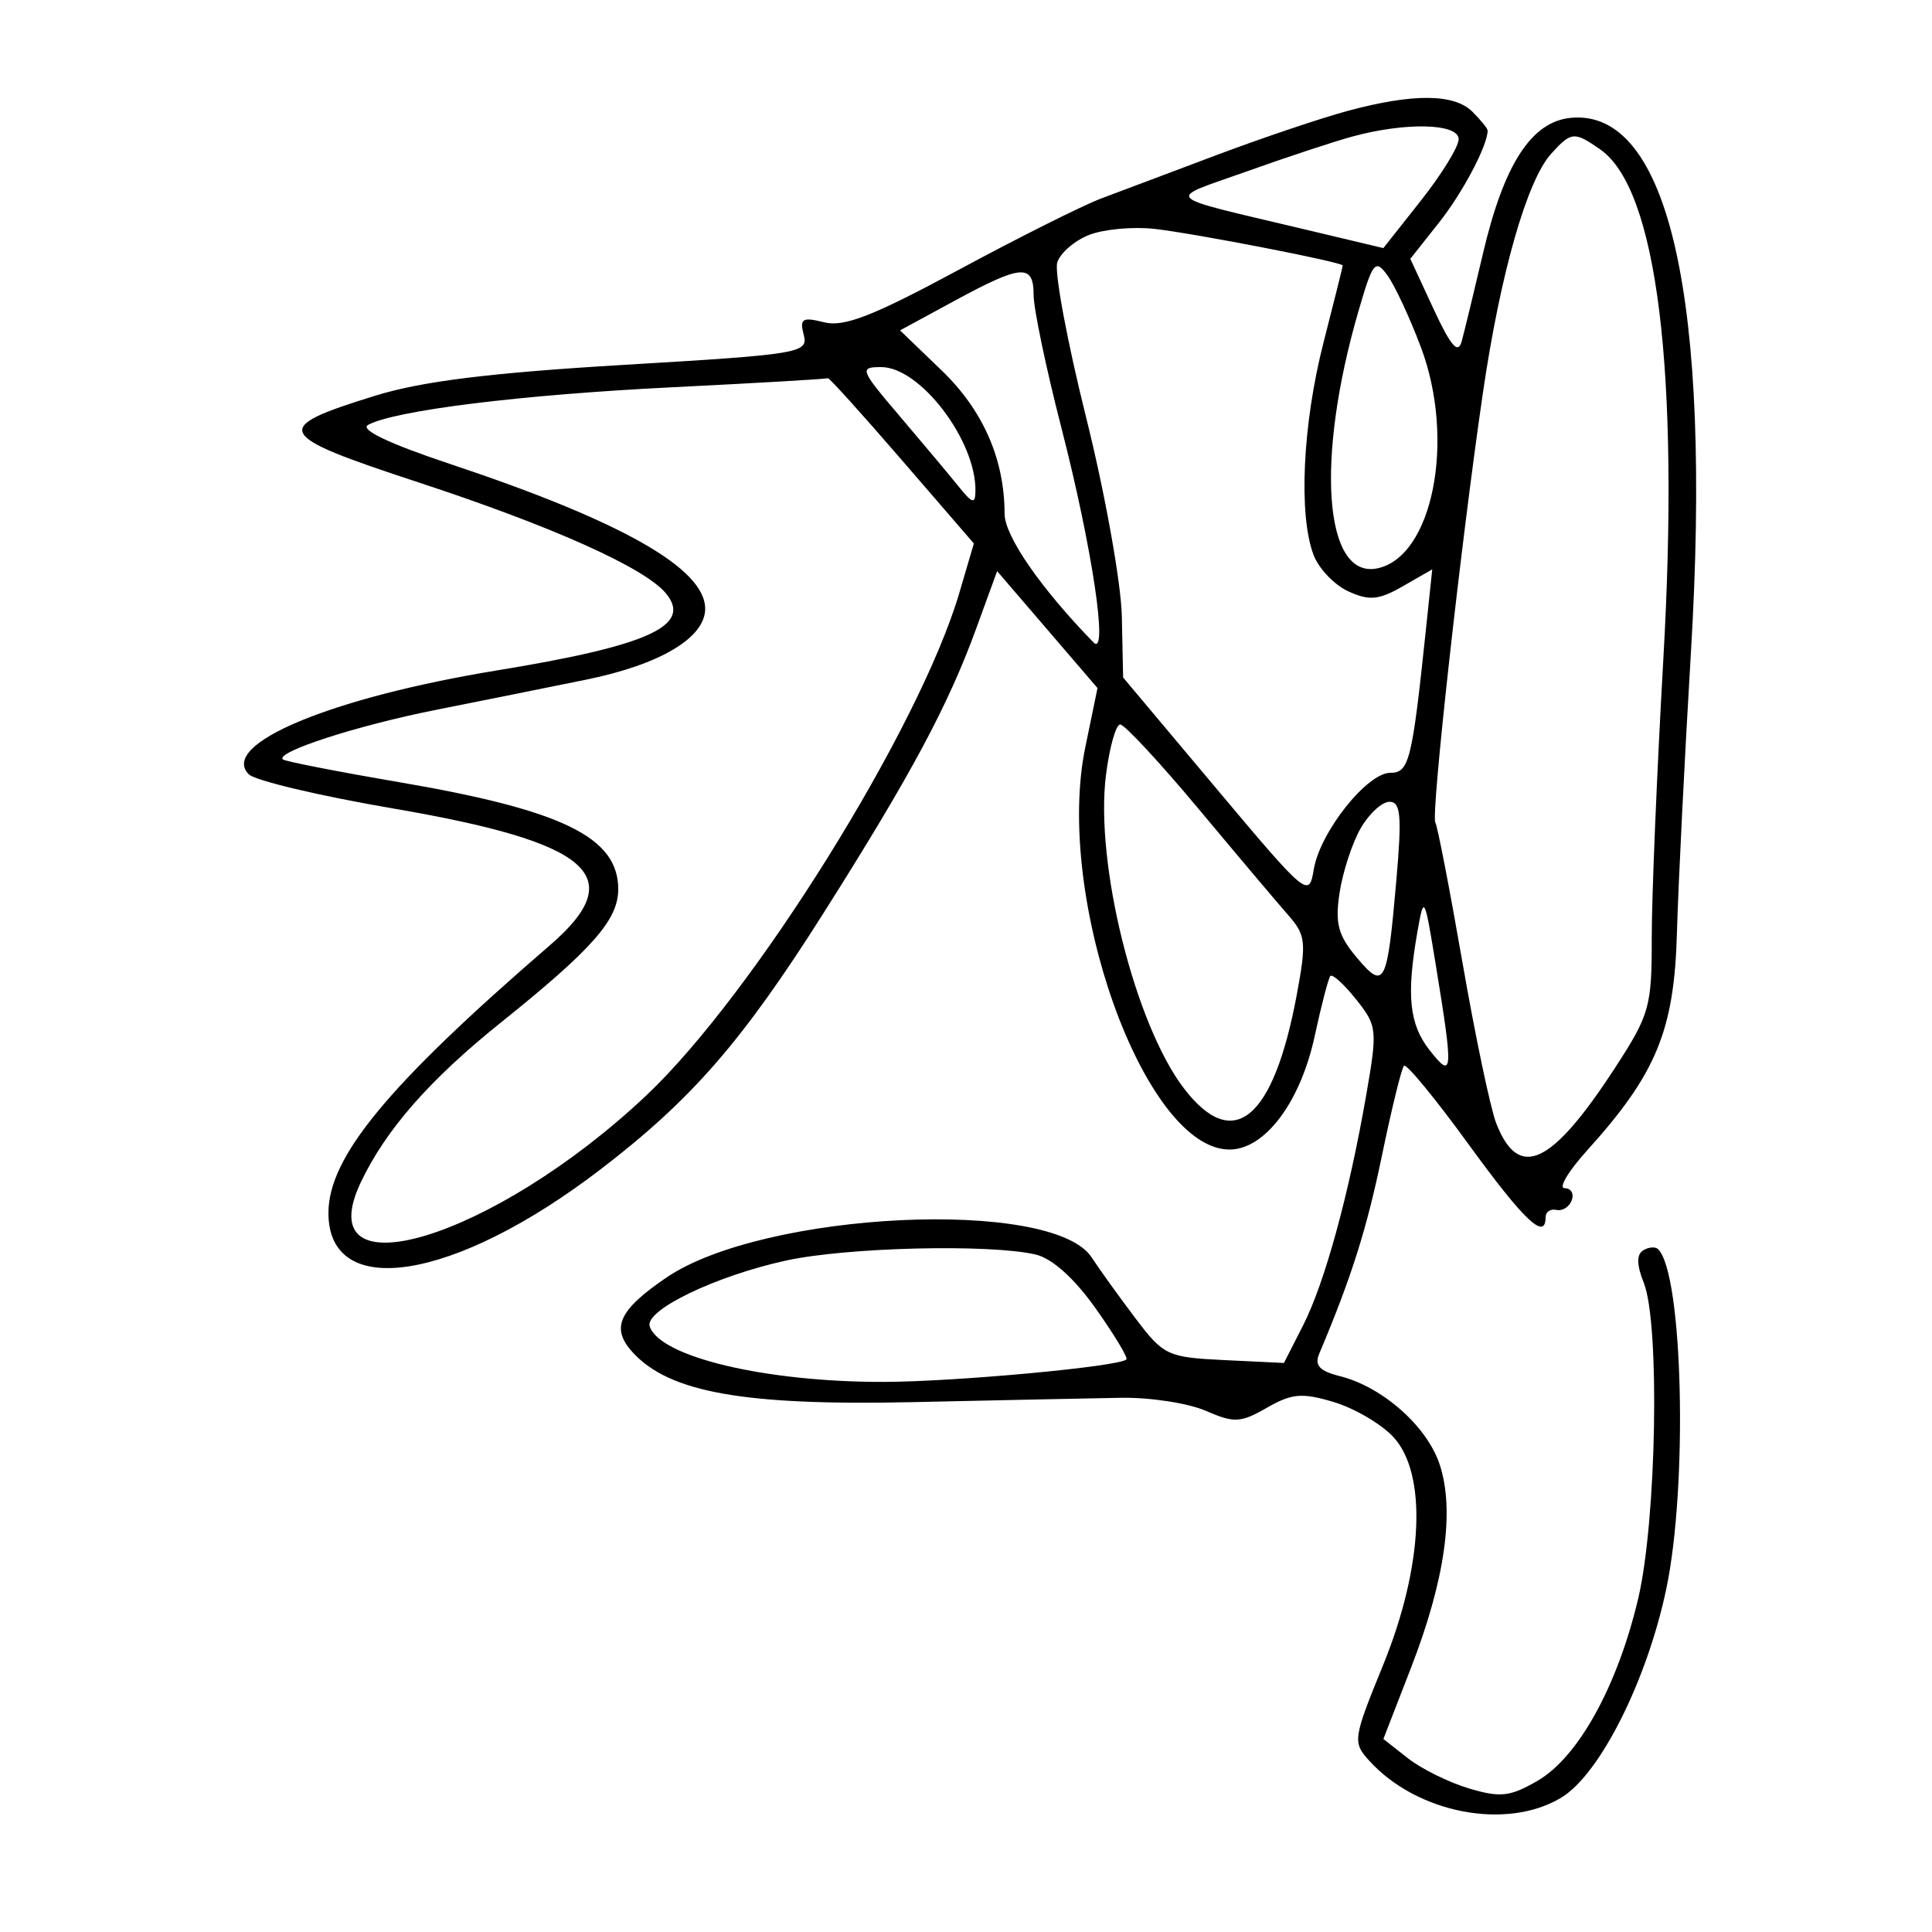 <svg xmlns="http://www.w3.org/2000/svg" width="200" height="200" viewBox="0 0 200 200" version="1.1">
	<path d="M 139.500 11.483 C 136.750 12.226, 130.675 14.273, 126 16.030 C 121.325 17.788, 115.925 19.819, 114 20.544 C 112.075 21.268, 105.425 24.598, 99.223 27.943 C 90.391 32.706, 87.376 33.882, 85.318 33.365 C 83.055 32.797, 82.761 32.979, 83.203 34.670 C 83.694 36.544, 82.837 36.687, 64.609 37.769 C 50.767 38.592, 43.673 39.470, 38.870 40.955 C 27.968 44.328, 28.300 44.999, 43.298 49.928 C 57.189 54.492, 66.736 58.772, 68.932 61.418 C 71.705 64.759, 67.185 66.827, 51.500 69.393 C 34.232 72.217, 22.658 77.058, 25.758 80.158 C 26.408 80.808, 33.112 82.395, 40.656 83.686 C 61.233 87.208, 65.230 90.685, 56.933 97.847 C 40.143 112.340, 34 119.768, 34 125.573 C 34 134.698, 47.047 132.621, 62.108 121.099 C 71.596 113.840, 76.830 107.828, 85.265 94.500 C 94.301 80.221, 98.138 73.069, 101.057 65.064 L 103.223 59.123 108.419 65.176 L 113.614 71.228 112.348 77.364 C 109.135 92.931, 118.484 119, 127.279 119 C 130.941 119, 134.618 114.104, 136.095 107.262 C 136.780 104.093, 137.508 101.293, 137.714 101.039 C 137.920 100.786, 139.117 101.868, 140.373 103.443 C 142.570 106.199, 142.611 106.580, 141.423 113.404 C 139.625 123.731, 137.126 132.833, 134.879 137.237 L 132.912 141.093 126.751 140.797 C 120.862 140.513, 120.456 140.323, 117.545 136.474 C 115.870 134.260, 113.825 131.418, 113 130.158 C 108.945 123.969, 79.056 125.396, 68.976 132.260 C 64.049 135.616, 63.207 137.466, 65.468 139.965 C 69.251 144.144, 77.026 145.532, 94.500 145.148 C 103.300 144.954, 112.975 144.752, 116 144.699 C 119.025 144.645, 122.986 145.249, 124.802 146.040 C 127.760 147.328, 128.420 147.296, 131.151 145.728 C 133.733 144.246, 134.789 144.156, 138.064 145.137 C 140.189 145.774, 142.957 147.391, 144.214 148.731 C 147.779 152.529, 147.354 162.139, 143.169 172.392 C 140.066 179.992, 140.012 180.356, 141.723 182.248 C 146.681 187.730, 155.998 189.518, 161.650 186.072 C 165.634 183.643, 170.491 173.977, 172.489 164.500 C 174.742 153.817, 174.221 131.888, 171.654 129.321 C 171.367 129.034, 170.670 129.086, 170.105 129.435 C 169.404 129.868, 169.422 130.937, 170.160 132.785 C 171.849 137.017, 171.488 157.443, 169.582 165.500 C 167.440 174.558, 163.386 181.896, 159.175 184.341 C 156.323 185.997, 155.312 186.110, 152.060 185.136 C 149.976 184.512, 147.131 183.105, 145.739 182.009 L 143.207 180.018 146.041 172.719 C 149.597 163.563, 150.613 156.387, 149.033 151.600 C 147.727 147.643, 143.106 143.556, 138.690 142.454 C 136.594 141.931, 136.055 141.340, 136.568 140.127 C 139.892 132.263, 141.483 127.238, 143.056 119.639 C 144.064 114.765, 145.092 110.574, 145.340 110.326 C 145.588 110.078, 148.591 113.728, 152.012 118.438 C 157.785 126.383, 160 128.480, 160 126 C 160 125.450, 160.506 125.113, 161.125 125.250 C 161.744 125.388, 162.456 124.938, 162.708 124.250 C 162.960 123.563, 162.627 123, 161.967 123 C 161.307 123, 162.343 121.256, 164.268 119.125 C 171.455 111.170, 173.308 106.700, 173.593 96.627 C 173.734 91.607, 174.389 78.500, 175.046 67.500 C 177.227 31.034, 172.761 11.197, 162.596 12.201 C 158.529 12.602, 155.685 16.998, 153.520 26.231 C 152.583 30.229, 151.589 34.328, 151.312 35.340 C 150.939 36.702, 150.184 35.832, 148.402 31.986 L 145.996 26.793 148.968 23.040 C 151.426 19.936, 154 15.060, 154 13.506 C 154 13.306, 153.293 12.436, 152.429 11.571 C 150.542 9.685, 146.260 9.656, 139.500 11.483 M 140 14.133 C 138.075 14.657, 133.134 16.290, 129.019 17.761 C 120.580 20.779, 119.903 20.132, 135.352 23.813 L 143.204 25.683 147.102 20.752 C 149.246 18.040, 151 15.186, 151 14.410 C 151 12.766, 145.528 12.628, 140 14.133 M 160.576 15.916 C 158.064 18.691, 155.311 28.342, 153.504 40.709 C 151.228 56.283, 148.116 84.379, 148.583 85.135 C 148.803 85.490, 150.068 92.018, 151.394 99.640 C 152.720 107.263, 154.292 114.749, 154.887 116.276 C 157.209 122.227, 160.597 120.657, 167.153 110.595 C 170.764 105.052, 170.999 104.225, 170.988 97.095 C 170.982 92.918, 171.522 79.928, 172.188 68.228 C 173.883 38.484, 171.552 19.602, 165.679 15.488 C 162.964 13.586, 162.662 13.611, 160.576 15.916 M 112.757 24.313 C 111.248 24.901, 109.758 26.186, 109.446 27.170 C 109.134 28.154, 110.480 35.381, 112.439 43.229 C 114.397 51.078, 116.059 60.342, 116.132 63.816 L 116.264 70.132 125.882 81.587 C 135.305 92.810, 135.510 92.981, 136 90.005 C 136.635 86.151, 141.509 80, 143.929 80 C 145.876 80, 146.181 78.770, 147.605 65.220 L 148.265 58.941 145.237 60.679 C 142.728 62.119, 141.760 62.211, 139.585 61.220 C 138.141 60.563, 136.519 58.865, 135.980 57.447 C 134.407 53.311, 134.843 43.932, 137 35.500 C 138.100 31.199, 139 27.592, 139 27.485 C 139 27.142, 123.653 24.157, 119.500 23.693 C 117.300 23.446, 114.266 23.726, 112.757 24.313 M 140.624 32.221 C 136.170 47.542, 137.060 59.920, 142.538 58.844 C 148.302 57.712, 150.715 45.572, 147.091 35.940 C 145.940 32.882, 144.380 29.535, 143.625 28.502 C 142.366 26.780, 142.115 27.091, 140.624 32.221 M 98.837 31.126 L 93.173 34.200 97.482 38.350 C 101.771 42.481, 103.983 47.520, 103.994 53.189 C 103.999 55.491, 107.738 60.899, 113.196 66.500 C 114.773 68.118, 113.066 56.691, 109.880 44.304 C 108.296 38.146, 107 31.958, 107 30.554 C 107 27.280, 105.765 27.367, 98.837 31.126 M 93.157 43.102 C 95.546 45.909, 98.277 49.171, 99.228 50.352 C 100.670 52.145, 100.959 52.222, 100.978 50.815 C 101.047 45.603, 95.257 38, 91.220 38 C 88.932 38, 89.026 38.250, 93.157 43.102 M 69.571 40.091 C 53.957 40.864, 40.873 42.483, 38.107 43.984 C 37.215 44.468, 40.275 45.926, 46.607 48.036 C 64.365 53.951, 73 58.853, 73 63.016 C 73 66.018, 68.337 68.798, 60.683 70.357 C 56.732 71.162, 49.689 72.579, 45.030 73.506 C 36.934 75.118, 28.513 77.847, 29.278 78.611 C 29.476 78.810, 34.889 79.870, 41.305 80.967 C 58.244 83.862, 64 86.673, 64 92.049 C 64 95.222, 61.346 98.235, 51.828 105.871 C 44.493 111.754, 39.956 116.927, 37.367 122.357 C 31.743 134.149, 51.078 128.305, 66.860 113.442 C 77.999 102.952, 95.188 75.372, 99.307 61.381 L 100.814 56.263 93.359 47.631 C 89.259 42.884, 85.813 39.068, 85.702 39.151 C 85.591 39.234, 78.332 39.657, 69.571 40.091 M 114.486 80.267 C 113.345 89.400, 117.480 106.007, 122.550 112.655 C 127.675 119.373, 131.834 115.924, 134.246 102.954 C 135.252 97.543, 135.173 96.800, 133.372 94.752 C 132.284 93.513, 128.106 88.563, 124.088 83.750 C 120.071 78.938, 116.415 75, 115.964 75 C 115.513 75, 114.848 77.370, 114.486 80.267 M 140.852 85.750 C 139.984 87.263, 139.004 90.256, 138.675 92.401 C 138.187 95.582, 138.514 96.822, 140.445 99.117 C 143.328 102.544, 143.599 102.016, 144.549 91.126 C 145.131 84.456, 145.005 83, 143.845 83 C 143.067 83, 141.721 84.237, 140.852 85.750 M 146.724 96.500 C 145.575 103.048, 145.887 106.041, 148 108.727 C 150.413 111.795, 150.464 111.111, 148.650 100 C 147.454 92.670, 147.410 92.591, 146.724 96.500 M 81.389 130.488 C 74.097 132.075, 66.715 135.635, 67.258 137.304 C 68.290 140.473, 79.288 143.082, 91.500 143.054 C 98.944 143.036, 115.864 141.469, 116.605 140.728 C 116.786 140.548, 115.354 138.172, 113.424 135.450 C 111.213 132.330, 108.914 130.266, 107.208 129.868 C 102.455 128.760, 87.708 129.114, 81.389 130.488" stroke="none" fill="black" fill-rule="evenodd"/>
</svg>